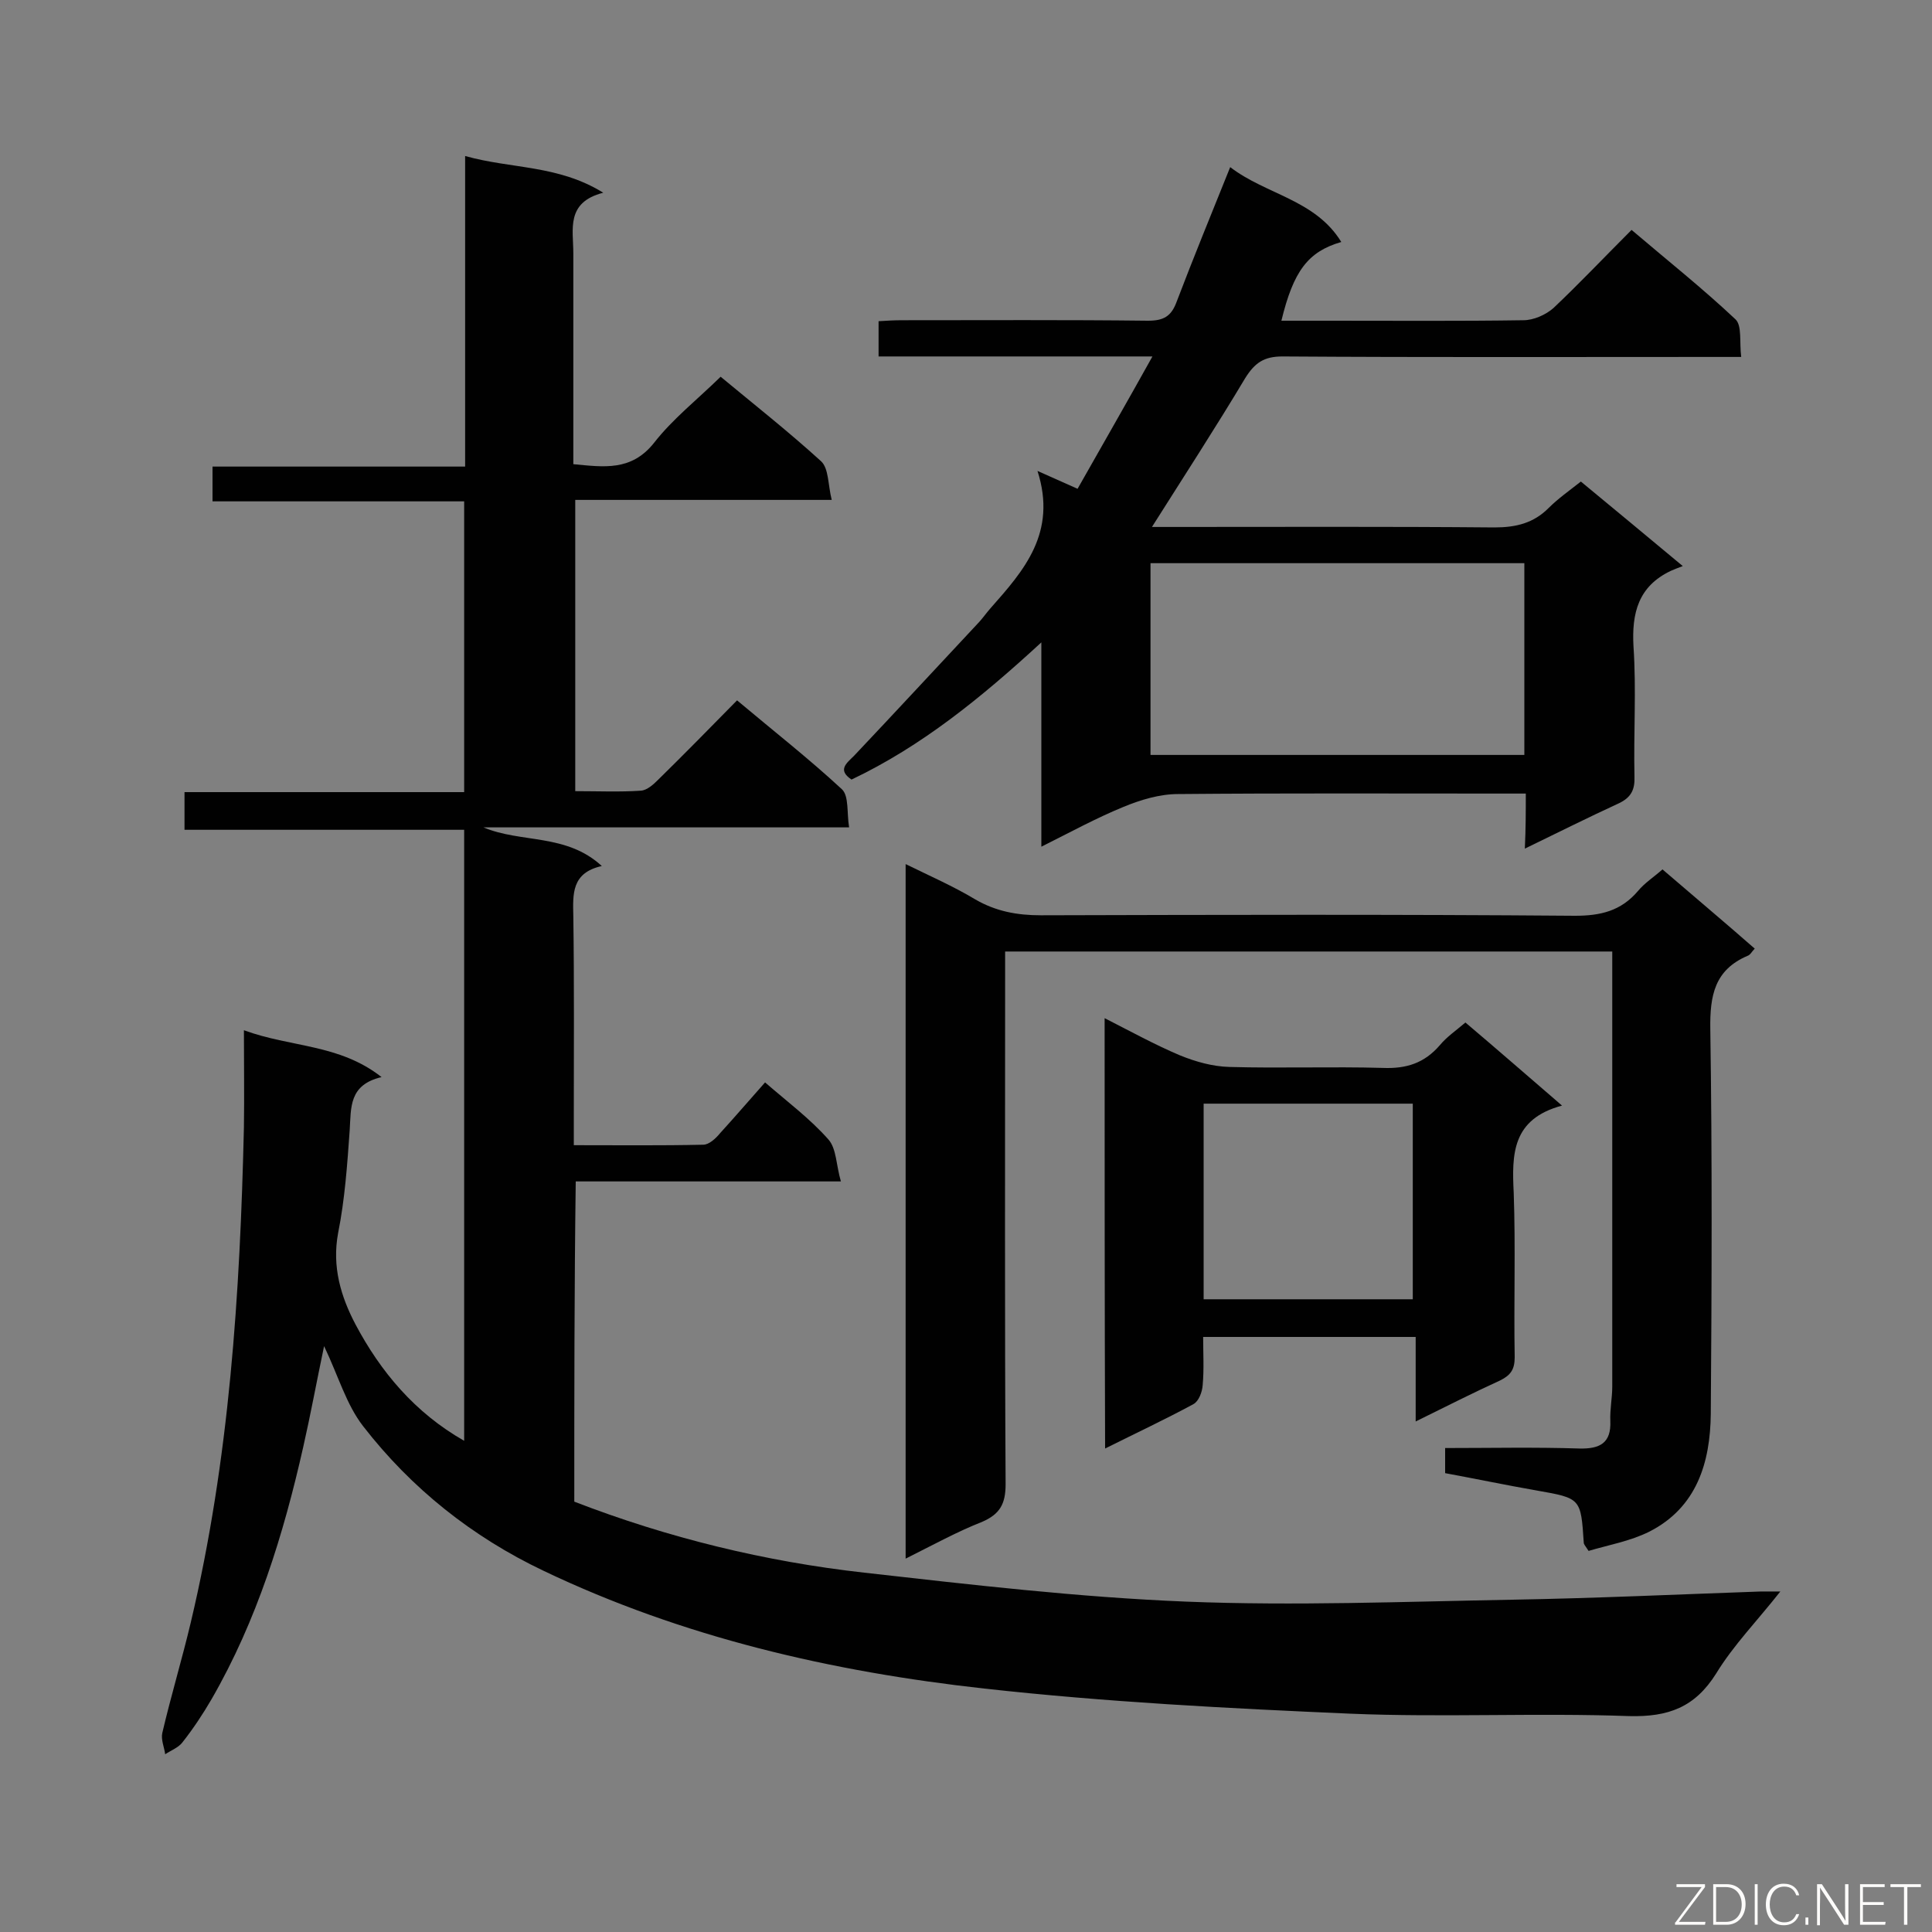 <svg enable-background="new 0 0 400 400" viewBox="0 0 400 400" xmlns="http://www.w3.org/2000/svg"><rect x="0" y="0" width="400" height="400" fill="#808080" stroke="none"/><path d="m118.9 310.9c19.4 7.5 39.5 12.4 60 14.7 22.2 2.5 44.4 5.1 66.7 6 22.5.9 45 0 67.6-.4 17.1-.3 34.3-1.1 51.4-1.7h4c-4.8 6.1-9.7 11.1-13.3 17-4.4 7-9.9 9-18 8.8-19.2-.7-38.5.3-57.7-.5-25.3-1.1-50.6-2.4-75.8-5.2-31.6-3.5-62.4-10.6-91.3-24.4-14.7-7-27.3-17-37.3-29.9-3.5-4.5-5.1-10.3-8.1-16.6-1.6 7.6-2.8 14.2-4.3 20.8-4.1 18.2-9.6 36-19 52.3-1.8 3.1-3.8 6.1-6 8.9-.8 1.1-2.4 1.7-3.6 2.5-.2-1.5-.9-3-.6-4.4 1.8-7.7 4.1-15.3 5.9-22.9 8-33.7 10.2-68 11-102.5.1-6.4 0-12.8 0-20.1 9.8 3.6 19.7 2.8 28.5 9.7-6.8 1.6-6.3 6.3-6.6 11-.5 7.1-1 14.3-2.4 21.3-1.3 7 .6 13.2 3.6 18.9 5.2 9.8 12.3 18.3 22.5 24.1 0-42.1 0-84.1 0-126.5-19.2 0-38.4 0-57.9 0 0-2.7 0-5 0-7.8h57.9c0-20.3 0-40 0-60.2-17.3 0-34.6 0-52.1 0 0-2.6 0-4.7 0-7.2h52.3c0-21.3 0-42.3 0-64.3 9.6 2.7 19.2 1.8 28.6 7.6-7.8 2-6.2 7.6-6.2 12.5v43.7c6.3.6 12 1.5 16.7-4.4 3.9-5 9-9 13.8-13.7 7 5.8 14.1 11.4 20.8 17.5 1.6 1.5 1.4 4.8 2.2 8-18.2 0-35.5 0-53.1 0v60.3c4.7 0 9.2.2 13.6-.1 1.3-.1 2.6-1.3 3.6-2.3 5.4-5.3 10.7-10.7 16.3-16.4 7.5 6.3 14.9 12.1 21.7 18.4 1.5 1.4 1 4.9 1.5 7.9-25.7 0-50.7 0-75.7 0 7.8 3.3 17.1 1.2 24.5 8-6.3 1.4-6 5.8-5.9 10.4.2 14 .1 28.1.1 42.1v5.3c9.3 0 18 .1 26.8-.1 1.2 0 2.6-1.3 3.5-2.4 3.1-3.4 6.1-6.9 9.3-10.5 4.6 4 9.3 7.5 13.1 11.8 1.7 1.9 1.6 5.3 2.6 8.7-18.9 0-36.8 0-54.9 0-.3 22.4-.3 44.1-.3 66.3z" fill="#010101"/><path d="m315.9 164.3c-2.1 0-3.7 0-5.3 0-22.2 0-44.5-.1-66.7.1-3.8 0-7.8 1.2-11.4 2.7-5.6 2.3-10.9 5.2-16.9 8.2 0-14.2 0-27.7 0-42.3-12.5 11.5-24.8 21.5-39.3 28.4-3-2-1-3.4.5-4.9 8.7-9.2 17.3-18.5 26-27.8.8-.9 1.5-1.9 2.3-2.8 6.9-7.8 13.8-15.6 9.7-28.4 3.6 1.6 5.8 2.6 8.3 3.7 5.1-9 10.1-17.7 15.5-27.4-19.5 0-38 0-56.7 0 0-2.7 0-4.8 0-7.3 1.6-.1 3.2-.2 4.8-.2 17 0 34-.1 51 .1 3.2 0 4.8-.9 5.9-3.9 3.5-9.2 7.2-18.2 11.1-27.9 7.4 5.7 17.6 6.7 23 15.5-6.9 2-9.9 6-12.4 16.3h10.3c13.3 0 26.6.1 39.8-.1 2.1 0 4.6-1.1 6.2-2.5 5.4-5.1 10.5-10.5 16.2-16.2 7.4 6.3 14.7 12.1 21.5 18.5 1.4 1.3.8 4.7 1.2 7.8-2.4 0-4.1 0-5.9 0-29.7 0-59.4.1-89.1-.1-3.8 0-5.7 1.3-7.7 4.5-6.1 10.2-12.6 20.2-19.3 30.8h4.6c22.1 0 44.2-.1 66.3.1 4.5 0 8.1-.9 11.2-4 2-2 4.3-3.6 6.7-5.5 6.8 5.6 13.4 11.1 21.1 17.5-1.1.4-1.8.7-2.5 1-6.7 3.2-8.1 8.7-7.7 15.7.6 8.9 0 17.9.2 26.9.1 2.7-.7 4.3-3.2 5.5-6.3 2.9-12.5 6-19.5 9.4.2-4.2.2-7.6.2-11.4zm-.3-47.7c-26.1 0-51.7 0-77.4 0v39.7h77.4c0-13.3 0-26.3 0-39.7z" fill="#010101"/><path d="m187.5 322.7c0-48.3 0-95.6 0-143.8 5.1 2.5 9.9 4.6 14.4 7.3 4.3 2.5 8.7 3.3 13.6 3.3 36.9-.1 73.7-.2 110.6.1 5.3 0 9.5-1 13-5.1 1.4-1.7 3.3-2.9 5.1-4.5 6.4 5.5 12.7 10.8 19.1 16.4-.6.6-.9 1.3-1.5 1.5-6.8 2.9-7.8 8.2-7.7 15.1.4 26.6.3 53.1.1 79.7-.1 10.1-2.9 19.4-12.7 24.4-4 2-8.6 2.8-12.6 4-.8-1.2-1-1.4-1-1.7-.6-9.2-.6-9.2-9.7-10.8-6.3-1.1-12.5-2.4-19-3.6 0-1.7 0-3.3 0-5.2 9.4 0 18.6-.2 27.8.1 4.2.1 6.6-1.1 6.4-5.7-.1-2.4.4-4.8.4-7.1 0-28.2 0-56.4 0-84.6 0-1.8 0-3.5 0-5.5-42.1 0-83.7 0-125.7 0v5.5c0 34.9-.1 69.8.1 104.8 0 4.1-1.2 6.2-4.9 7.8-5.1 2-10 4.7-15.8 7.6z" fill="#010101"/><path d="m228.7 210.8c5.5 2.8 10.4 5.5 15.6 7.7 3.2 1.3 6.7 2.3 10.2 2.4 10.6.3 21.2-.1 31.8.2 4.9.2 8.6-1 11.8-4.7 1.4-1.7 3.3-3 5.3-4.7 6.5 5.5 12.8 11 20 17.2-10.4 2.8-10.4 10.1-10 18.1.4 11.3 0 22.7.2 34 0 2.5-.8 3.7-3 4.8-5.7 2.6-11.2 5.4-17.5 8.5 0-6.1 0-11.7 0-17.5-14.8 0-29 0-44 0 0 3.3.2 6.7-.1 10-.1 1.4-.8 3.3-1.9 3.9-5.9 3.2-11.9 6-18.3 9.2-.1-29.8-.1-59.1-.1-89.1zm63.8 58.2c0-13.7 0-27.1 0-40.5-14.6 0-28.8 0-43.3 0v40.5z" fill="#010101"/><g fill="#fcfbfa"><path d="m346.9 398 5.4-7.3h-5.2v-.6h5.9v.6l-5.4 7.2h5.5l-.1.6h-6.2v-.5z"/><path d="m354.7 390.1h2.8c2.3 0 3.9 1.6 3.9 4.1s-1.6 4.3-3.9 4.3h-2.8zm.6 7.8h2c2.2 0 3.3-1.6 3.3-3.6 0-1.8-1-3.6-3.3-3.6h-2z"/><path d="m363.9 390.1v8.4h-.6v-8.4z"/><path d="m372.5 396.3c-.4 1.3-1.4 2.3-3.2 2.3-2.4 0-3.7-1.9-3.7-4.3 0-2.3 1.2-4.3 3.7-4.3 1.8 0 2.9 1 3.2 2.4h-.6c-.4-1.1-1.1-1.8-2.5-1.8-2.1 0-3 1.9-3 3.7s.9 3.7 3 3.7c1.4 0 2.1-.7 2.5-1.7z"/><path d="m373.8 398.5v-1.5h.6v1.5z"/><path d="m376.2 398.5v-8.4h1c1.3 2 4.4 6.7 4.9 7.6-.1-1.2-.1-2.4-.1-3.8v-3.8h.7v8.4h-.9c-1.2-1.9-4.4-6.8-5-7.7.1 1.1 0 2.3 0 3.9v3.9h-.6z"/><path d="m390 394.4h-4.3v3.5h4.7l-.1.6h-5.2v-8.4h5.1v.6h-4.5v3.1h4.3z"/><path d="m394.2 390.7h-2.8v-.6h6.3v.6h-2.8v7.8h-.7z"/></g></svg>